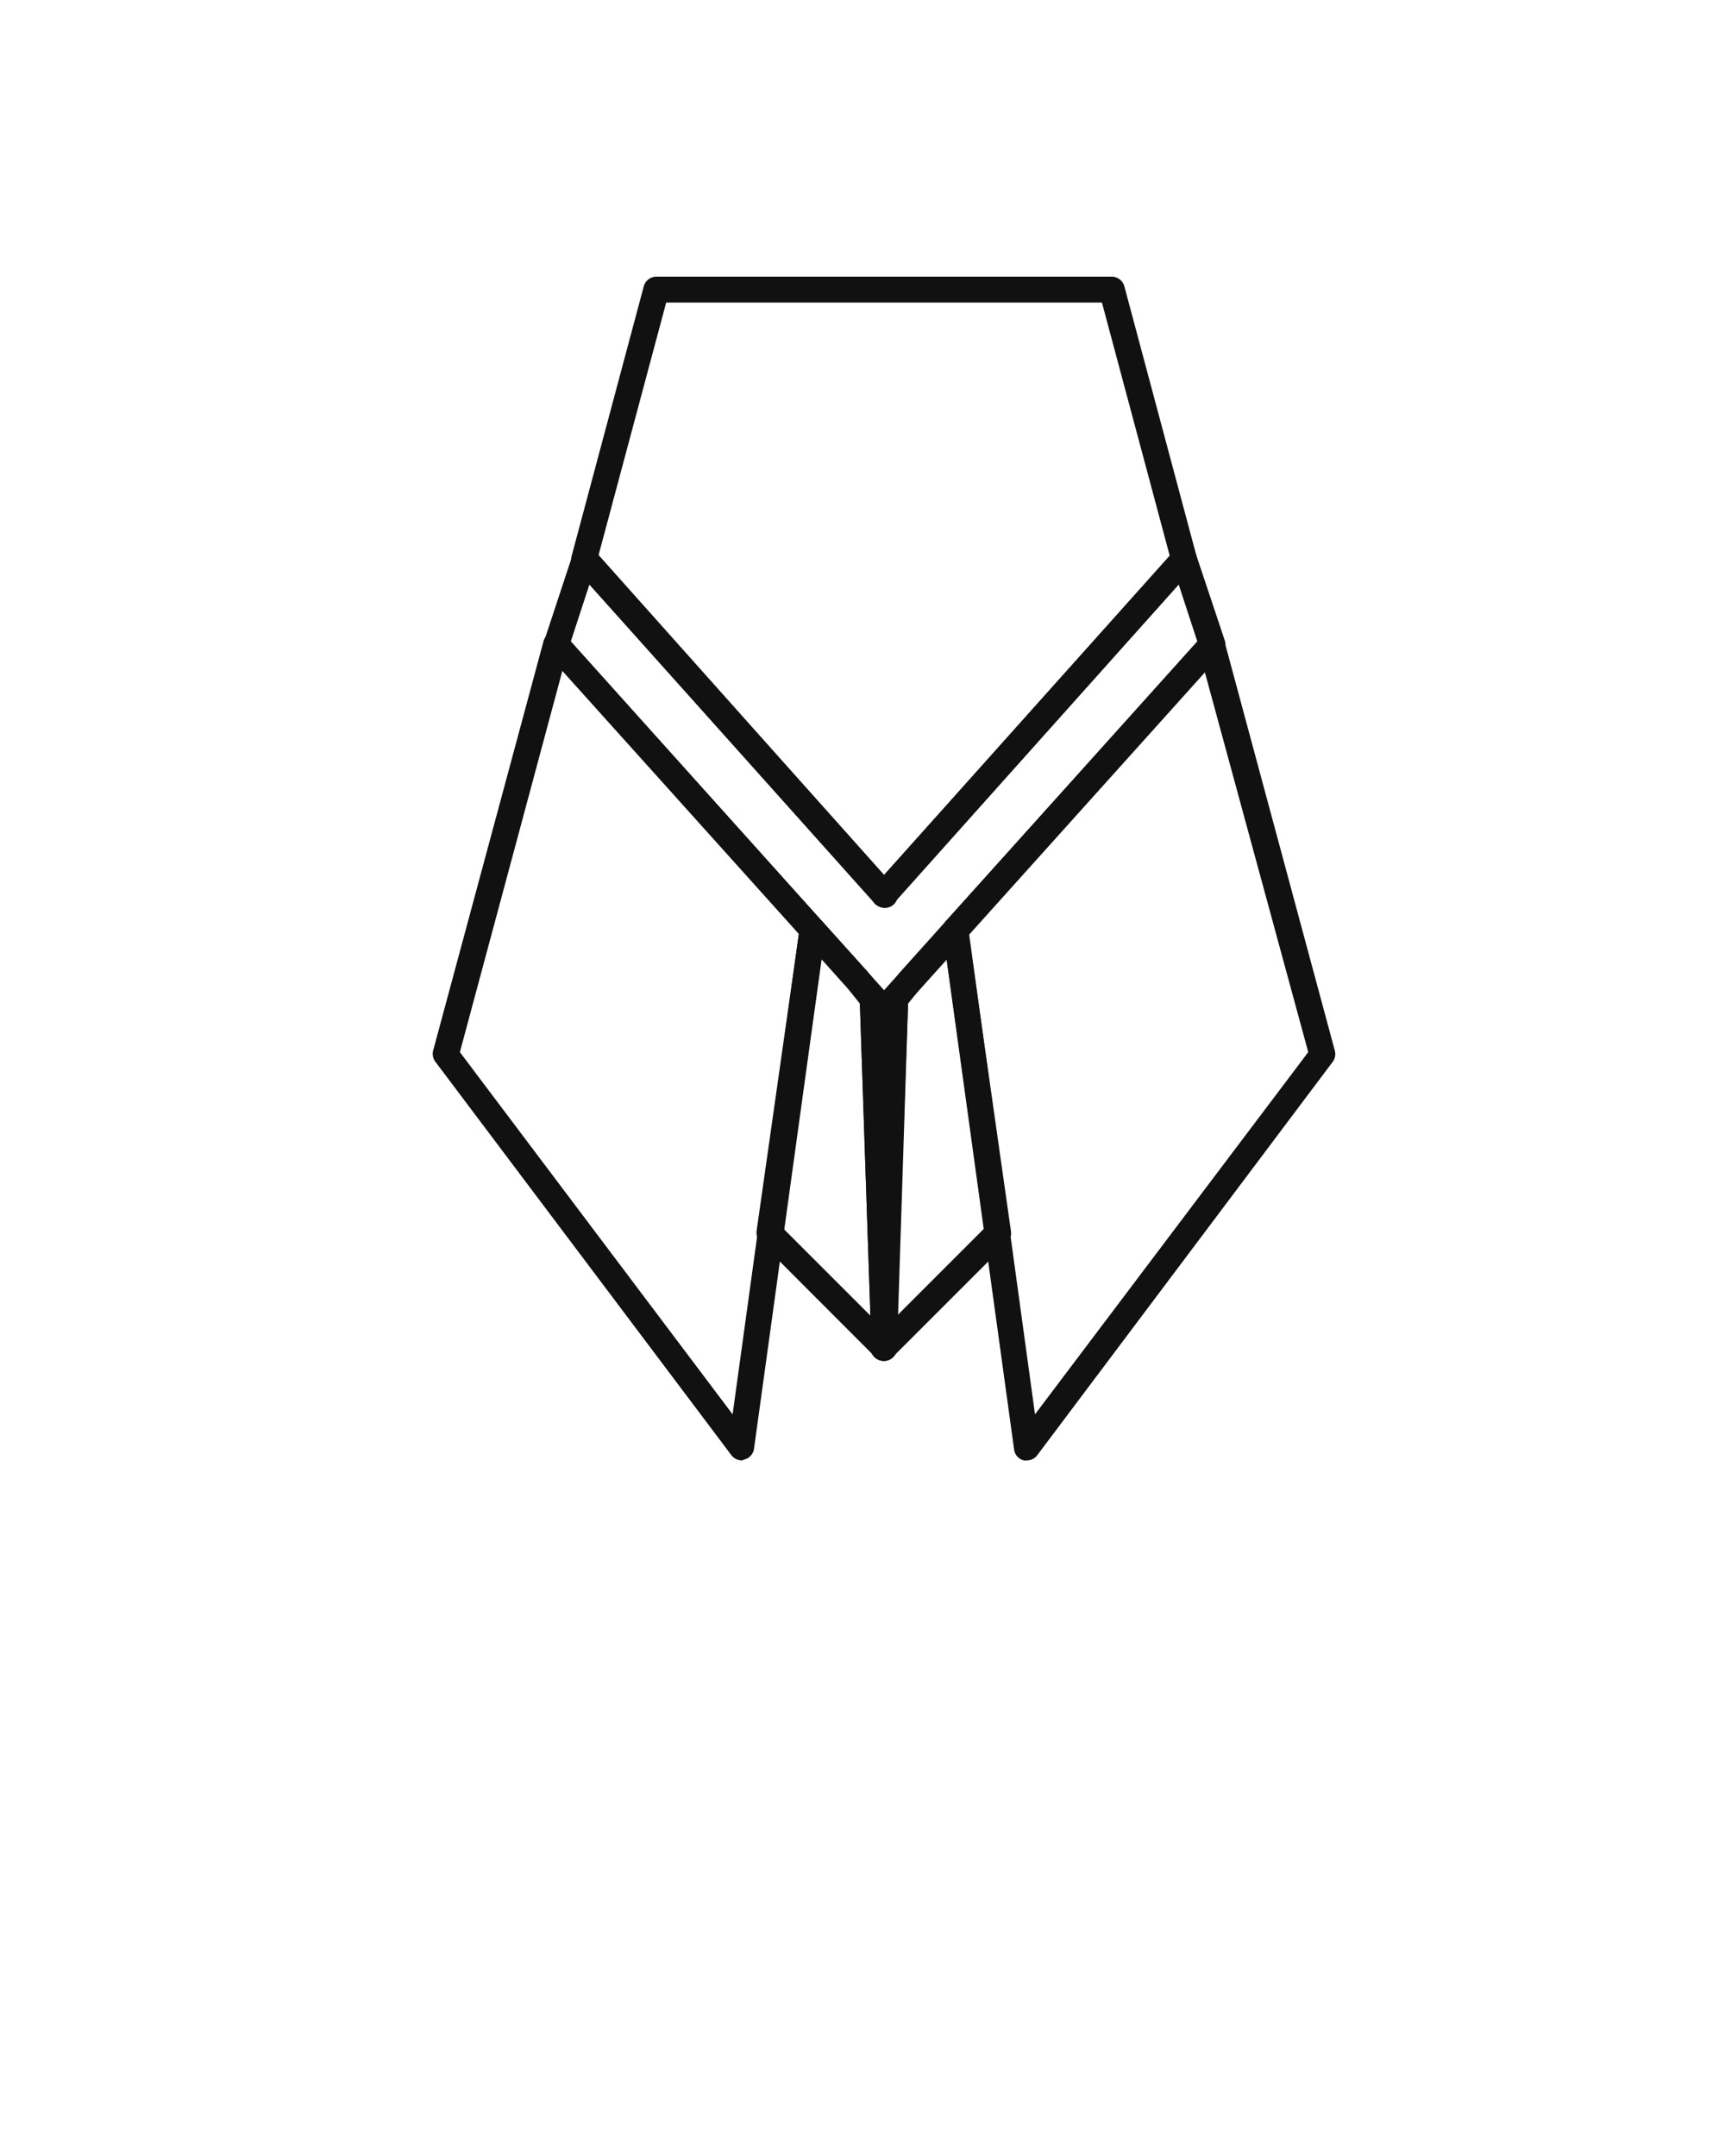 <svg xmlns="http://www.w3.org/2000/svg" viewBox="0 0 100 125" x="0px" y="0px" width="100px" height="125px"><defs><style>.cls-1{fill:#111;}</style></defs><title>Origami icon_cicada</title><g data-name="Layer 2"><path class="cls-1" d="M51.28,52.64a.67.67,0,0,1-.28-.06h0a.74.74,0,0,1-.43-.4L33.3,32.92a.73.73,0,0,1-.16-.69L37.32,16.6a.76.76,0,0,1,.73-.56h26.4a.76.76,0,0,1,.73.56l4.18,15.63a.76.76,0,0,1-.17.69L52,52.16a.76.76,0,0,1-.43.43A.86.86,0,0,1,51.28,52.64ZM34.69,32.22,51.25,50.73,67.81,32.22,63.88,17.54H38.62Z"/><path class="cls-1" d="M51.28,59.32a.67.67,0,0,1-.28-.06h0a.8.8,0,0,1-.43-.4l-18.85-21a.77.77,0,0,1-.16-.74l1.63-4.94a.75.75,0,0,1,1.27-.27L51.25,50.73,68.08,31.92a.73.73,0,0,1,.71-.23.75.75,0,0,1,.56.5L71,37.13a.74.74,0,0,1-.15.74L52,58.84a.79.79,0,0,1-.43.43A.86.86,0,0,1,51.28,59.32ZM33.09,37.19,51.25,57.41,69.41,37.19l-1.08-3.3L51.81,52.36a.79.79,0,0,1-1.12,0L34.17,33.89Z"/><path class="cls-1" d="M43,84.67a.77.77,0,0,1-.6-.3L25.24,61.56a.76.76,0,0,1-.13-.65l6.4-23.74a.76.76,0,0,1,1.29-.3L47.66,53.42a.73.73,0,0,1,.19.6L43.71,84a.75.75,0,0,1-.56.62A.58.58,0,0,1,43,84.67ZM26.66,61,42.47,82l3.84-27.85L32.6,38.9Z"/><path class="cls-1" d="M59.53,84.67a.57.57,0,0,1-.18,0,.74.74,0,0,1-.56-.62L54.65,54a.76.76,0,0,1,.18-.6L69.7,36.87a.75.75,0,0,1,.73-.23.74.74,0,0,1,.55.53l6.4,23.74a.75.75,0,0,1-.12.65L60.13,84.37A.74.74,0,0,1,59.53,84.67ZM56.18,54.16,60,82,75.84,61l-6-22.05Z"/><path class="cls-1" d="M51.27,78.9a.74.74,0,0,1-.53-.22L44.07,72a.78.78,0,0,1-.21-.63l2.5-17.57a.74.74,0,0,1,.53-.61.73.73,0,0,1,.77.22l2.63,2.92,0,0,.86,1.07a.7.7,0,0,1,.16.44L52,78.13a.75.75,0,0,1-.45.71A.8.8,0,0,1,51.27,78.9ZM45.4,71.22l5.06,5.06-.61-18.09-.69-.86-1.54-1.72Z"/><path class="cls-1" d="M51.22,78.9a.72.72,0,0,1-.29-.06.72.72,0,0,1-.45-.71l.67-20.24a.77.77,0,0,1,.17-.44l.85-1.07,0,0,2.63-2.93a.76.76,0,0,1,1.31.39l2.5,17.57a.75.75,0,0,1-.22.63l-6.67,6.67A.71.71,0,0,1,51.22,78.9Zm1.42-20.71L52,76.28l5.06-5.06L54.88,55.61l-1.55,1.72Z"/><path class="cls-1" d="M51.27,78.9h-.06a.76.76,0,0,1-.74-.75V76.71l-.63-18.77a.76.76,0,0,1,.45-.71.75.75,0,0,1,.82.14l.14.13.14-.13a.75.75,0,0,1,1.26.57L52,78.15a.75.75,0,0,1-.74.75Z"/></g></svg>